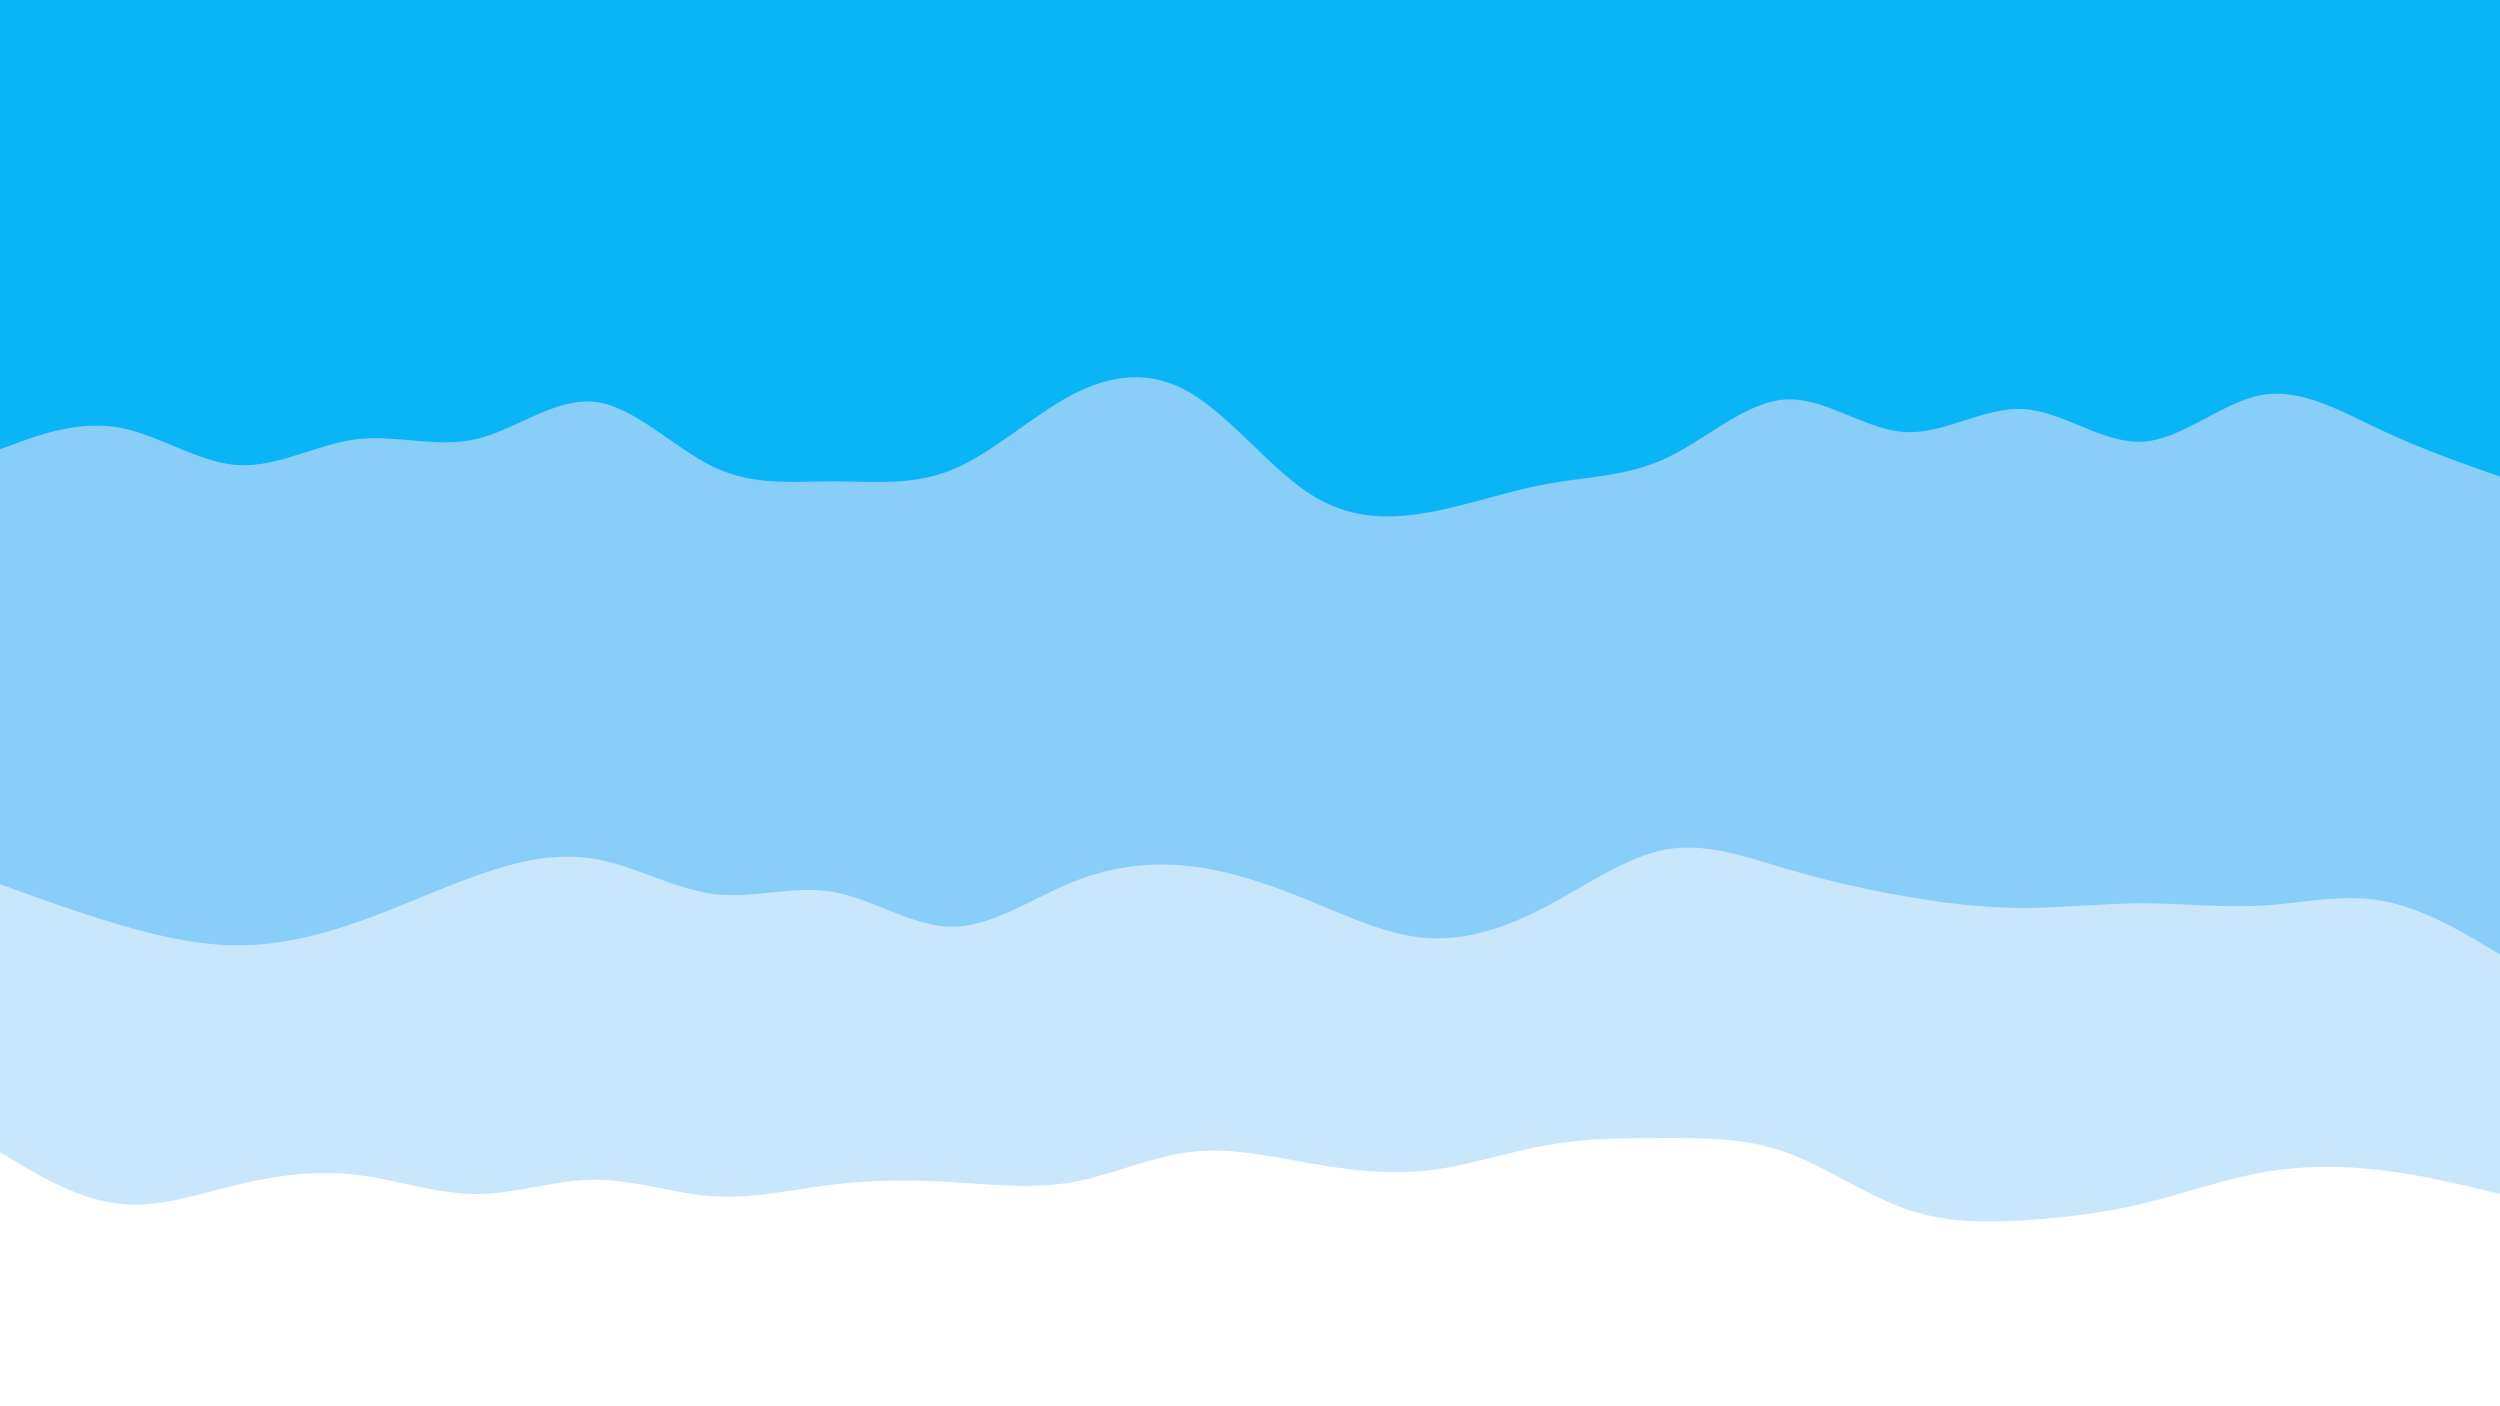 <svg id="visual" viewBox="0 0 1920 1080" width="1920" height="1080" xmlns="http://www.w3.org/2000/svg" xmlns:xlink="http://www.w3.org/1999/xlink" version="1.1"><rect x="0" y="0" width="1920" height="1080" fill="#333333" stroke="none"/><path d="M0 347L15.2 341.5C30.3 336 60.7 325 91.2 330.3C121.7 335.7 152.3 357.3 182.8 359.2C213.3 361 243.7 343 274.2 339.3C304.7 335.7 335.3 346.3 365.8 339.2C396.3 332 426.7 307 457.2 310.7C487.7 314.3 518.3 346.7 548.8 361C579.3 375.3 609.7 371.7 640 371.7C670.3 371.7 700.7 375.3 731.2 362.8C761.7 350.3 792.3 321.7 822.8 305.5C853.3 289.3 883.7 285.7 914.2 303.7C944.7 321.7 975.3 361.3 1005.8 381.2C1036.3 401 1066.7 401 1097.2 395.5C1127.7 390 1158.3 379 1188.8 373.5C1219.3 368 1249.7 368 1280 353.7C1310.3 339.3 1340.7 310.7 1371.2 308.8C1401.7 307 1432.3 332 1462.8 333.8C1493.3 335.7 1523.7 314.3 1554.2 316.2C1584.7 318 1615.3 343 1645.8 341.2C1676.3 339.3 1706.7 310.7 1737.2 305.3C1767.7 300 1798.3 318 1828.8 332.3C1859.3 346.7 1889.7 357.3 1904.8 362.7L1920 368L1920 0L1904.8 0C1889.7 0 1859.3 0 1828.8 0C1798.3 0 1767.7 0 1737.2 0C1706.7 0 1676.3 0 1645.8 0C1615.3 0 1584.7 0 1554.2 0C1523.7 0 1493.3 0 1462.8 0C1432.3 0 1401.7 0 1371.2 0C1340.7 0 1310.3 0 1280 0C1249.7 0 1219.3 0 1188.8 0C1158.3 0 1127.7 0 1097.2 0C1066.7 0 1036.3 0 1005.8 0C975.3 0 944.7 0 914.2 0C883.7 0 853.3 0 822.8 0C792.3 0 761.7 0 731.2 0C700.7 0 670.3 0 640 0C609.7 0 579.3 0 548.8 0C518.3 0 487.7 0 457.2 0C426.7 0 396.3 0 365.8 0C335.3 0 304.7 0 274.2 0C243.7 0 213.3 0 182.8 0C152.3 0 121.7 0 91.2 0C60.7 0 30.3 0 15.2 0L0 0Z" fill="#0ab5f5"></path><path d="M0 681L15.2 686.5C30.3 692 60.7 703 91.2 712C121.7 721 152.3 728 182.8 728C213.3 728 243.7 721 274.2 710.3C304.7 699.7 335.3 685.3 365.8 674.5C396.3 663.7 426.7 656.3 457.2 661.7C487.7 667 518.3 685 548.8 688.7C579.3 692.3 609.7 681.7 640 687C670.3 692.3 700.7 713.7 731.2 713.7C761.7 713.7 792.3 692.3 822.8 679.8C853.3 667.3 883.7 663.7 914.2 667.2C944.7 670.7 975.3 681.3 1005.8 693.8C1036.3 706.3 1066.7 720.7 1097.2 722.5C1127.7 724.3 1158.3 713.7 1188.8 697.5C1219.3 681.3 1249.7 659.7 1280 654.3C1310.3 649 1340.7 660 1371.2 669C1401.7 678 1432.3 685 1462.8 690.3C1493.3 695.7 1523.7 699.3 1554.2 699.3C1584.7 699.3 1615.3 695.7 1645.8 695.7C1676.3 695.7 1706.7 699.3 1737.2 697.5C1767.7 695.7 1798.3 688.3 1828.8 693.7C1859.3 699 1889.7 717 1904.8 726L1920 735L1920 366L1904.8 360.7C1889.7 355.3 1859.3 344.7 1828.8 330.3C1798.3 316 1767.7 298 1737.2 303.3C1706.7 308.7 1676.3 337.3 1645.8 339.2C1615.3 341 1584.7 316 1554.2 314.2C1523.7 312.3 1493.3 333.7 1462.8 331.8C1432.3 330 1401.7 305 1371.2 306.8C1340.7 308.7 1310.3 337.3 1280 351.7C1249.7 366 1219.3 366 1188.8 371.5C1158.3 377 1127.7 388 1097.2 393.5C1066.7 399 1036.3 399 1005.8 379.2C975.3 359.3 944.7 319.7 914.2 301.7C883.7 283.7 853.3 287.3 822.8 303.5C792.3 319.7 761.7 348.3 731.2 360.8C700.7 373.3 670.3 369.7 640 369.7C609.7 369.7 579.3 373.3 548.8 359C518.3 344.7 487.7 312.3 457.2 308.7C426.7 305 396.3 330 365.8 337.2C335.3 344.3 304.7 333.7 274.2 337.3C243.7 341 213.3 359 182.8 357.2C152.3 355.3 121.7 333.7 91.2 328.3C60.7 323 30.3 334 15.2 339.5L0 345Z" fill="#89cdf9"></path><path d="M0 887L15.2 896C30.3 905 60.7 923 91.2 926.5C121.7 930 152.3 919 182.8 911.7C213.3 904.3 243.7 900.7 274.2 904.3C304.7 908 335.3 919 365.8 919C396.3 919 426.7 908 457.2 908C487.7 908 518.3 919 548.8 920.8C579.3 922.7 609.7 915.3 640 911.7C670.3 908 700.7 908 731.2 909.8C761.7 911.7 792.3 915.3 822.8 910C853.3 904.7 883.7 890.3 914.2 886.7C944.7 883 975.3 890 1005.8 895.3C1036.3 900.7 1066.7 904.3 1097.2 900.8C1127.7 897.3 1158.3 886.7 1188.8 881.3C1219.3 876 1249.7 876 1280 876C1310.3 876 1340.7 876 1371.2 886.8C1401.7 897.7 1432.3 919.3 1462.8 930.2C1493.3 941 1523.7 941 1554.2 939.2C1584.7 937.3 1615.3 933.7 1645.8 926.3C1676.3 919 1706.7 908 1737.2 902.5C1767.7 897 1798.3 897 1828.8 900.7C1859.3 904.3 1889.7 911.7 1904.8 915.3L1920 919L1920 733L1904.8 724C1889.7 715 1859.3 697 1828.8 691.7C1798.3 686.3 1767.7 693.7 1737.2 695.5C1706.7 697.3 1676.3 693.7 1645.8 693.7C1615.3 693.7 1584.7 697.3 1554.2 697.3C1523.7 697.3 1493.3 693.7 1462.8 688.3C1432.3 683 1401.7 676 1371.2 667C1340.7 658 1310.3 647 1280 652.3C1249.7 657.7 1219.3 679.3 1188.8 695.5C1158.3 711.7 1127.7 722.3 1097.2 720.5C1066.7 718.7 1036.3 704.3 1005.8 691.8C975.3 679.3 944.7 668.7 914.2 665.2C883.7 661.7 853.3 665.3 822.8 677.8C792.3 690.3 761.7 711.7 731.2 711.7C700.7 711.7 670.3 690.3 640 685C609.7 679.7 579.3 690.3 548.8 686.7C518.3 683 487.7 665 457.2 659.7C426.7 654.3 396.3 661.7 365.8 672.5C335.3 683.3 304.7 697.7 274.2 708.3C243.7 719 213.3 726 182.8 726C152.3 726 121.7 719 91.2 710C60.7 701 30.3 690 15.2 684.5L0 679Z" fill="#c8e6fc"></path><path d="M0 1081L15.2 1081C30.3 1081 60.7 1081 91.2 1081C121.7 1081 152.3 1081 182.8 1081C213.3 1081 243.7 1081 274.2 1081C304.7 1081 335.3 1081 365.8 1081C396.3 1081 426.7 1081 457.2 1081C487.7 1081 518.3 1081 548.8 1081C579.3 1081 609.7 1081 640 1081C670.3 1081 700.7 1081 731.2 1081C761.7 1081 792.3 1081 822.8 1081C853.3 1081 883.7 1081 914.2 1081C944.7 1081 975.3 1081 1005.8 1081C1036.3 1081 1066.7 1081 1097.2 1081C1127.7 1081 1158.3 1081 1188.8 1081C1219.3 1081 1249.7 1081 1280 1081C1310.3 1081 1340.7 1081 1371.2 1081C1401.7 1081 1432.3 1081 1462.8 1081C1493.3 1081 1523.7 1081 1554.2 1081C1584.7 1081 1615.3 1081 1645.8 1081C1676.3 1081 1706.7 1081 1737.2 1081C1767.7 1081 1798.3 1081 1828.8 1081C1859.3 1081 1889.7 1081 1904.8 1081L1920 1081L1920 917L1904.8 913.3C1889.7 909.7 1859.3 902.3 1828.8 898.7C1798.3 895 1767.7 895 1737.2 900.5C1706.7 906 1676.3 917 1645.8 924.3C1615.3 931.7 1584.7 935.3 1554.2 937.2C1523.7 939 1493.3 939 1462.8 928.2C1432.3 917.3 1401.7 895.7 1371.2 884.8C1340.7 874 1310.3 874 1280 874C1249.7 874 1219.3 874 1188.8 879.3C1158.3 884.7 1127.7 895.3 1097.2 898.8C1066.7 902.3 1036.3 898.7 1005.8 893.3C975.3 888 944.7 881 914.2 884.7C883.7 888.3 853.3 902.7 822.8 908C792.3 913.3 761.7 909.7 731.2 907.8C700.7 906 670.3 906 640 909.7C609.7 913.3 579.3 920.7 548.8 918.8C518.3 917 487.7 906 457.2 906C426.7 906 396.3 917 365.8 917C335.3 917 304.7 906 274.2 902.3C243.7 898.7 213.3 902.3 182.8 909.7C152.3 917 121.7 928 91.2 924.5C60.7 921 30.3 903 15.2 894L0 885Z" fill="#ffffff"></path></svg>
